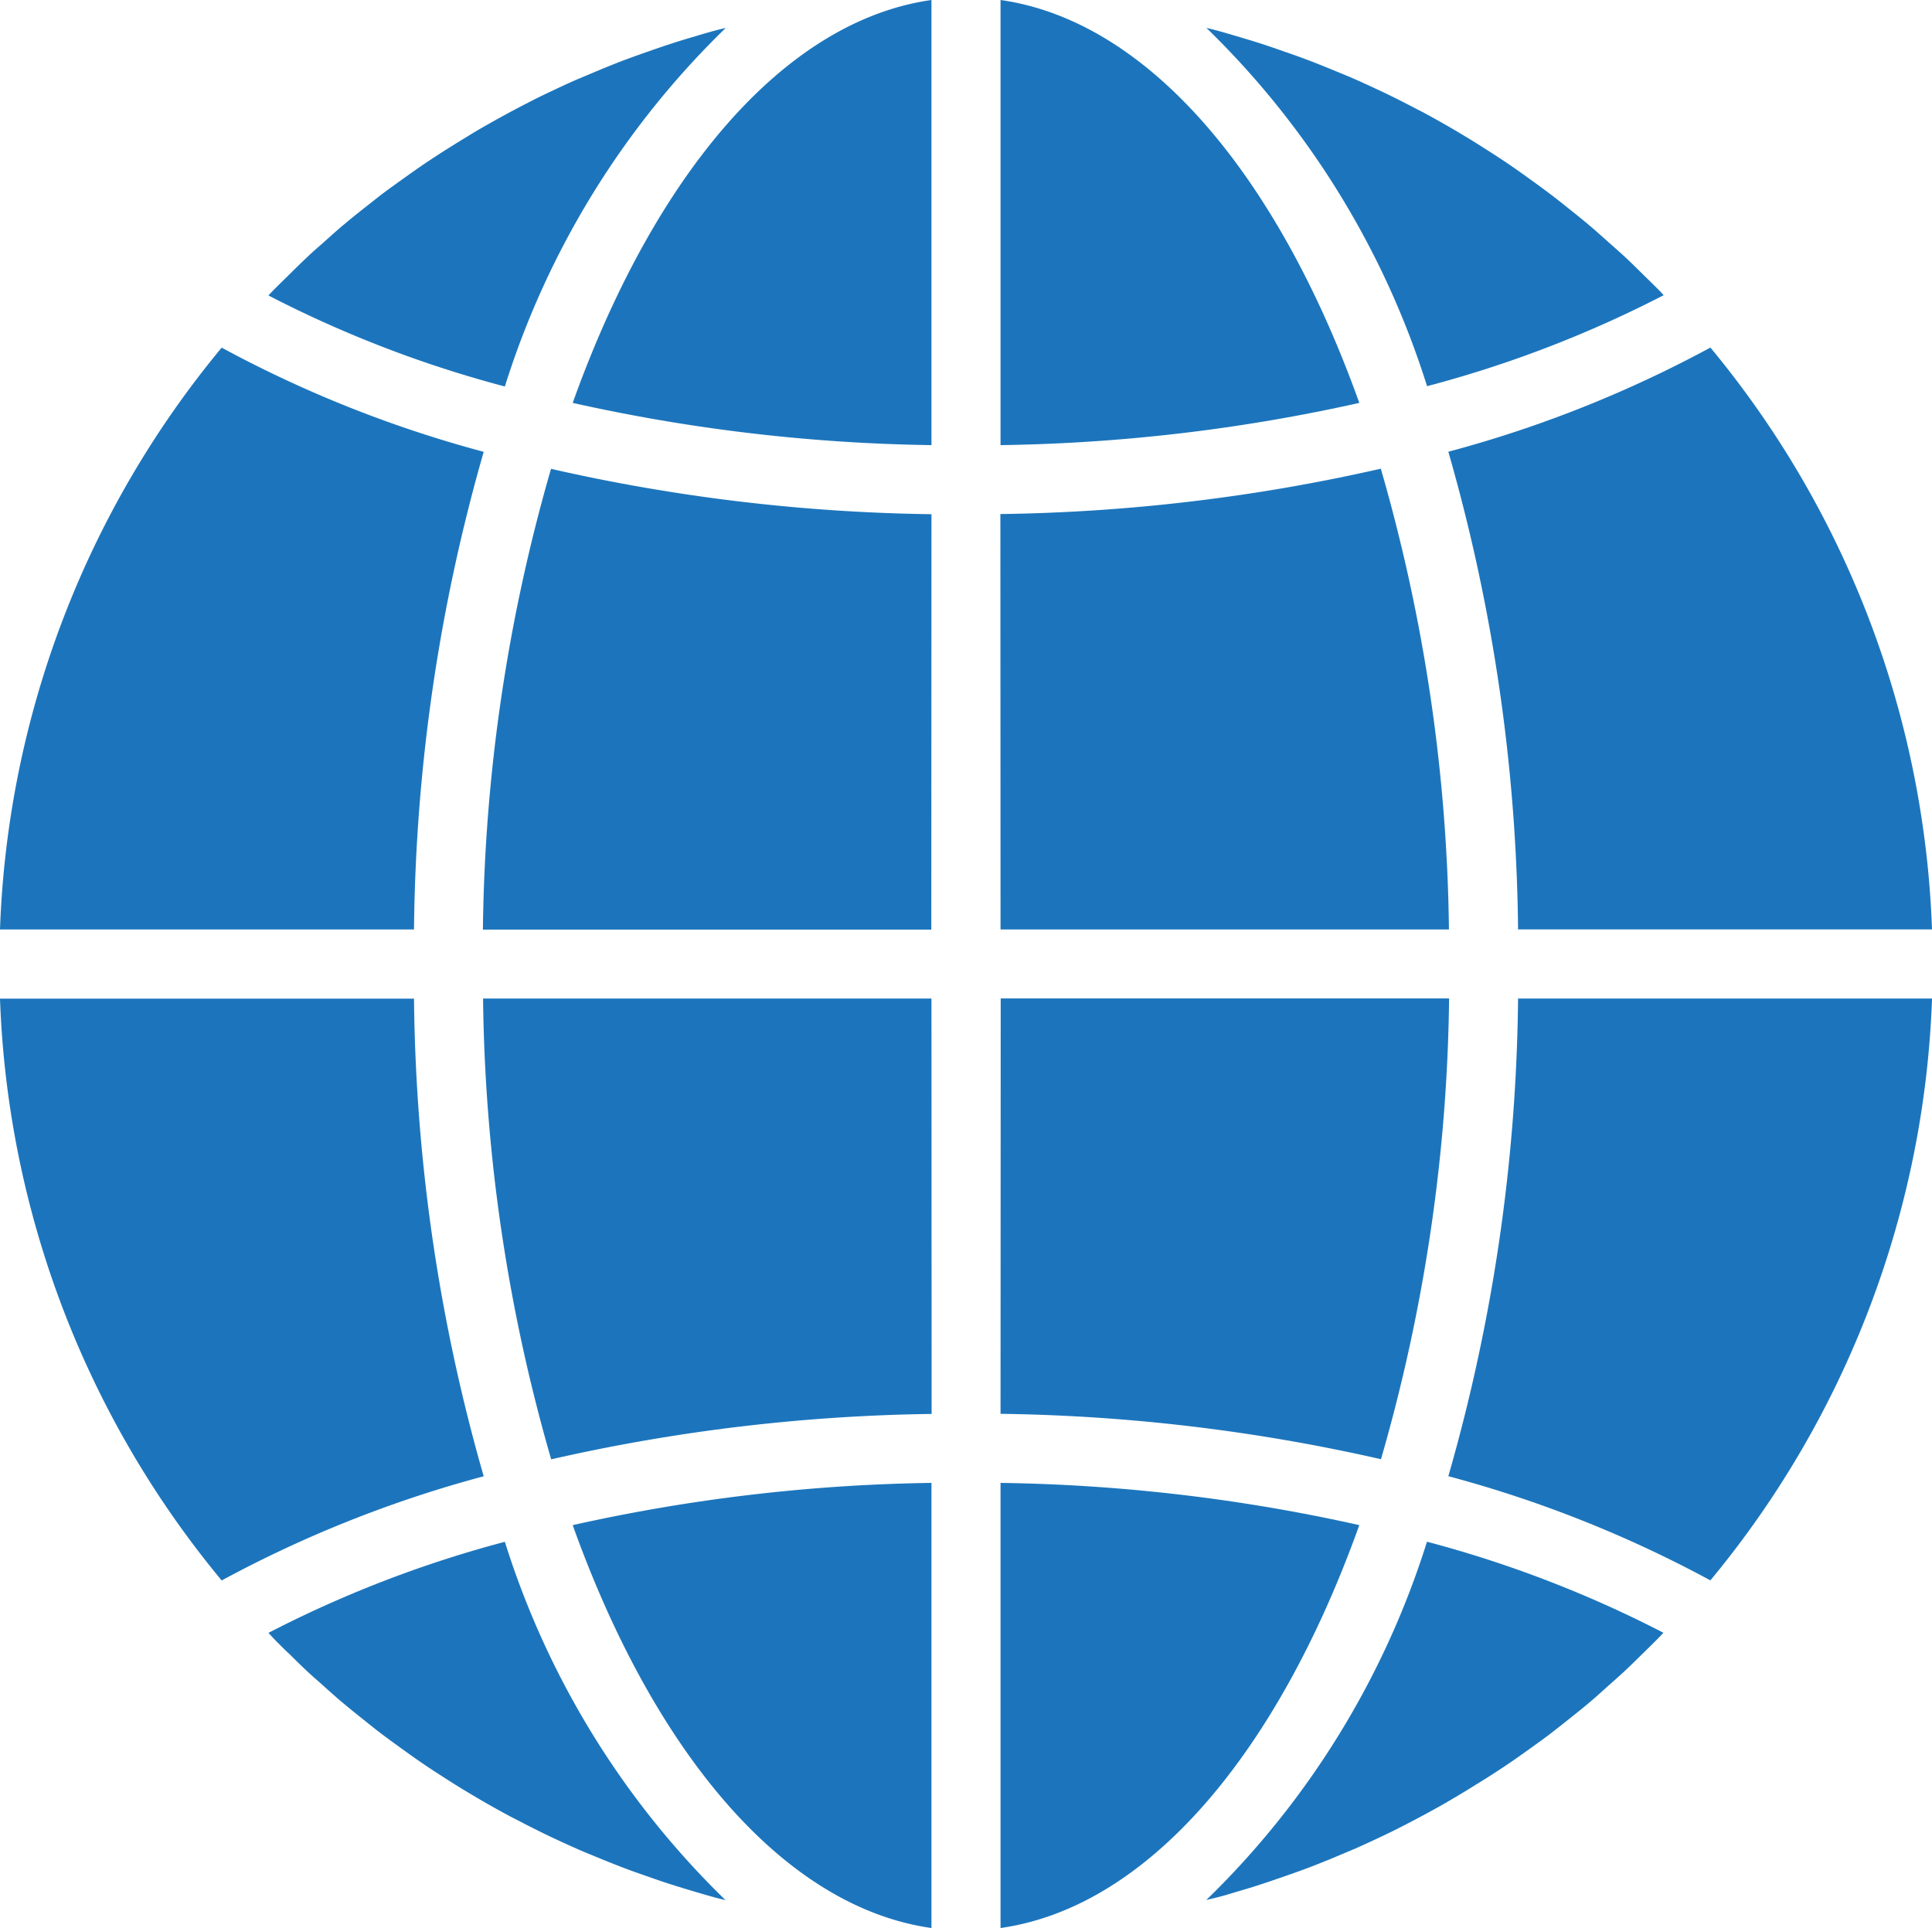 <svg xmlns="http://www.w3.org/2000/svg" width="48.214" height="48.117" viewBox="0 0 48.214 48.117"><defs><style>.a{fill:#1c75bc;}</style></defs><g transform="translate(0 -0.316)"><path class="a" d="M231.816,355.023c3.687-.524,6.919-4.372,8.953-10.055a43.763,43.763,0,0,0-8.953-1.054Zm0,0" transform="translate(-206.847 -306.589)"/><path class="a" d="M280.251,366.343c.218-.063.435-.127.65-.2.182-.059.361-.122.54-.184.212-.073.423-.148.634-.228.179-.068.357-.141.535-.213l.613-.258c.177-.078.353-.159.529-.242.2-.094.4-.189.594-.289q.259-.132.517-.27.29-.155.576-.318c.173-.1.339-.2.507-.3l.557-.345c.165-.105.33-.212.493-.322.182-.122.361-.25.539-.377.16-.115.32-.229.476-.345.173-.133.349-.271.522-.409.154-.122.307-.244.458-.37.172-.143.337-.291.5-.439.146-.13.294-.259.437-.392.165-.154.325-.313.485-.47.139-.137.279-.272.415-.413.025-.026.049-.054.075-.081a28.962,28.962,0,0,0-5.9-2.272,21.382,21.382,0,0,1-5.507,8.942c.07-.018.14-.033.21-.051C279.89,366.453,280.071,366.4,280.251,366.343Zm0,0" transform="translate(-249.392 -318.813)"/><path class="a" d="M347.63,231.684H337.3a44.687,44.687,0,0,1-1.74,11.921,29.965,29.965,0,0,1,6.539,2.6,24.074,24.074,0,0,0,5.532-14.523Zm0,0" transform="translate(-299.416 -206.447)"/><path class="a" d="M231.816,120.439h11.19a43.105,43.105,0,0,0-1.7-11.5,45.386,45.386,0,0,1-9.494,1.132Zm0,0" transform="translate(-206.847 -96.926)"/><path class="a" d="M231.816.316V11.425a43.793,43.793,0,0,0,8.953-1.054C238.735,4.688,235.5.84,231.816.316Zm0,0" transform="translate(-206.847)"/><path class="a" d="M231.816,242.048a45.416,45.416,0,0,1,9.494,1.133,43.108,43.108,0,0,0,1.7-11.5h-11.19Zm0,0" transform="translate(-206.847 -206.447)"/><path class="a" d="M342.1,80.844a29.968,29.968,0,0,1-6.54,2.6,44.687,44.687,0,0,1,1.74,11.921H347.63A24.081,24.081,0,0,0,342.1,80.844Zm0,0" transform="translate(-299.416 -71.854)"/><path class="a" d="M290.875,13.465c-.025-.026-.049-.053-.074-.08-.136-.141-.278-.276-.417-.413-.16-.158-.319-.317-.484-.47-.143-.133-.29-.259-.437-.391-.167-.148-.334-.3-.506-.441-.149-.126-.3-.246-.453-.367-.172-.14-.349-.279-.527-.412-.156-.117-.313-.231-.472-.345-.18-.13-.361-.259-.544-.382-.161-.109-.325-.215-.488-.318-.186-.12-.372-.237-.562-.351-.166-.1-.334-.2-.5-.294q-.289-.165-.581-.321c-.172-.086-.345-.18-.517-.266-.2-.1-.4-.2-.6-.291q-.259-.123-.525-.24c-.2-.09-.41-.172-.616-.258-.178-.072-.354-.144-.533-.212-.209-.08-.421-.155-.633-.228-.179-.063-.358-.126-.54-.185-.215-.07-.431-.133-.652-.2-.179-.053-.359-.106-.541-.154-.069-.019-.14-.034-.21-.052a21.384,21.384,0,0,1,5.507,8.942,28.918,28.918,0,0,0,5.911-2.274Zm0,0" transform="translate(-249.357 -5.782)"/><path class="a" d="M0,95.367H10.332a44.7,44.7,0,0,1,1.739-11.921,29.93,29.93,0,0,1-6.539-2.6A24.075,24.075,0,0,0,0,95.367Zm0,0" transform="translate(0 -71.854)"/><path class="a" d="M141.648,355.023V343.914a43.793,43.793,0,0,0-8.953,1.054c2.033,5.683,5.266,9.531,8.953,10.055Zm0,0" transform="translate(-118.403 -306.589)"/><path class="a" d="M123.111,231.684h-11.19a43.092,43.092,0,0,0,1.7,11.5,45.356,45.356,0,0,1,9.494-1.133Zm0,0" transform="translate(-99.866 -206.447)"/><path class="a" d="M141.648.316c-3.687.524-6.919,4.372-8.953,10.055a43.734,43.734,0,0,0,8.953,1.054Zm0,0" transform="translate(-118.403)"/><path class="a" d="M123.112,110.074a45.387,45.387,0,0,1-9.494-1.132,43.088,43.088,0,0,0-1.7,11.5h11.19Zm0,0" transform="translate(-99.867 -96.925)"/><path class="a" d="M73.6,6.789c-.07.018-.14.033-.21.051-.183.049-.363.1-.544.156-.216.063-.431.127-.648.2-.183.059-.363.122-.543.185-.211.074-.422.149-.631.228-.18.069-.358.141-.536.214l-.613.258c-.178.078-.353.159-.529.242-.2.094-.4.189-.594.289q-.259.132-.517.27-.29.155-.575.318-.259.145-.508.3c-.187.113-.372.229-.557.345-.166.106-.33.213-.493.323-.182.122-.361.25-.539.377-.16.115-.32.229-.477.345-.176.133-.345.271-.522.408-.153.122-.308.244-.457.371-.173.142-.336.289-.5.437-.147.131-.3.259-.44.395-.164.153-.323.311-.483.469-.139.137-.28.273-.417.414-.025.026-.049.055-.075.081a28.929,28.929,0,0,0,5.9,2.272,21.375,21.375,0,0,1,5.5-8.937Zm0,0" transform="translate(-55.493 -5.775)"/><path class="a" d="M62.714,360.327c.16.158.32.317.484.471.143.133.29.258.437.391.167.148.334.3.506.44.149.125.3.246.453.367.173.14.345.279.527.413.155.117.313.229.471.345.18.129.362.258.545.382.161.109.325.215.488.319.186.12.372.237.562.35q.249.15.5.294.289.165.581.321c.172.086.345.18.517.266.2.1.4.2.6.292q.259.122.525.239c.2.09.41.172.616.258.178.072.354.144.533.212.209.08.421.155.633.228.179.063.358.126.54.184.215.07.431.134.652.2.179.053.359.106.54.154.07.019.141.034.21.052a21.388,21.388,0,0,1-5.507-8.943,28.93,28.93,0,0,0-5.9,2.273c.025.026.049.053.074.08.129.14.268.275.409.412Zm0,0" transform="translate(-55.528 -318.767)"/><path class="a" d="M5.532,246.206a29.974,29.974,0,0,1,6.539-2.6,44.7,44.7,0,0,1-1.739-11.921H0A24.079,24.079,0,0,0,5.532,246.206Zm0,0" transform="translate(0 -206.446)"/></g></svg>